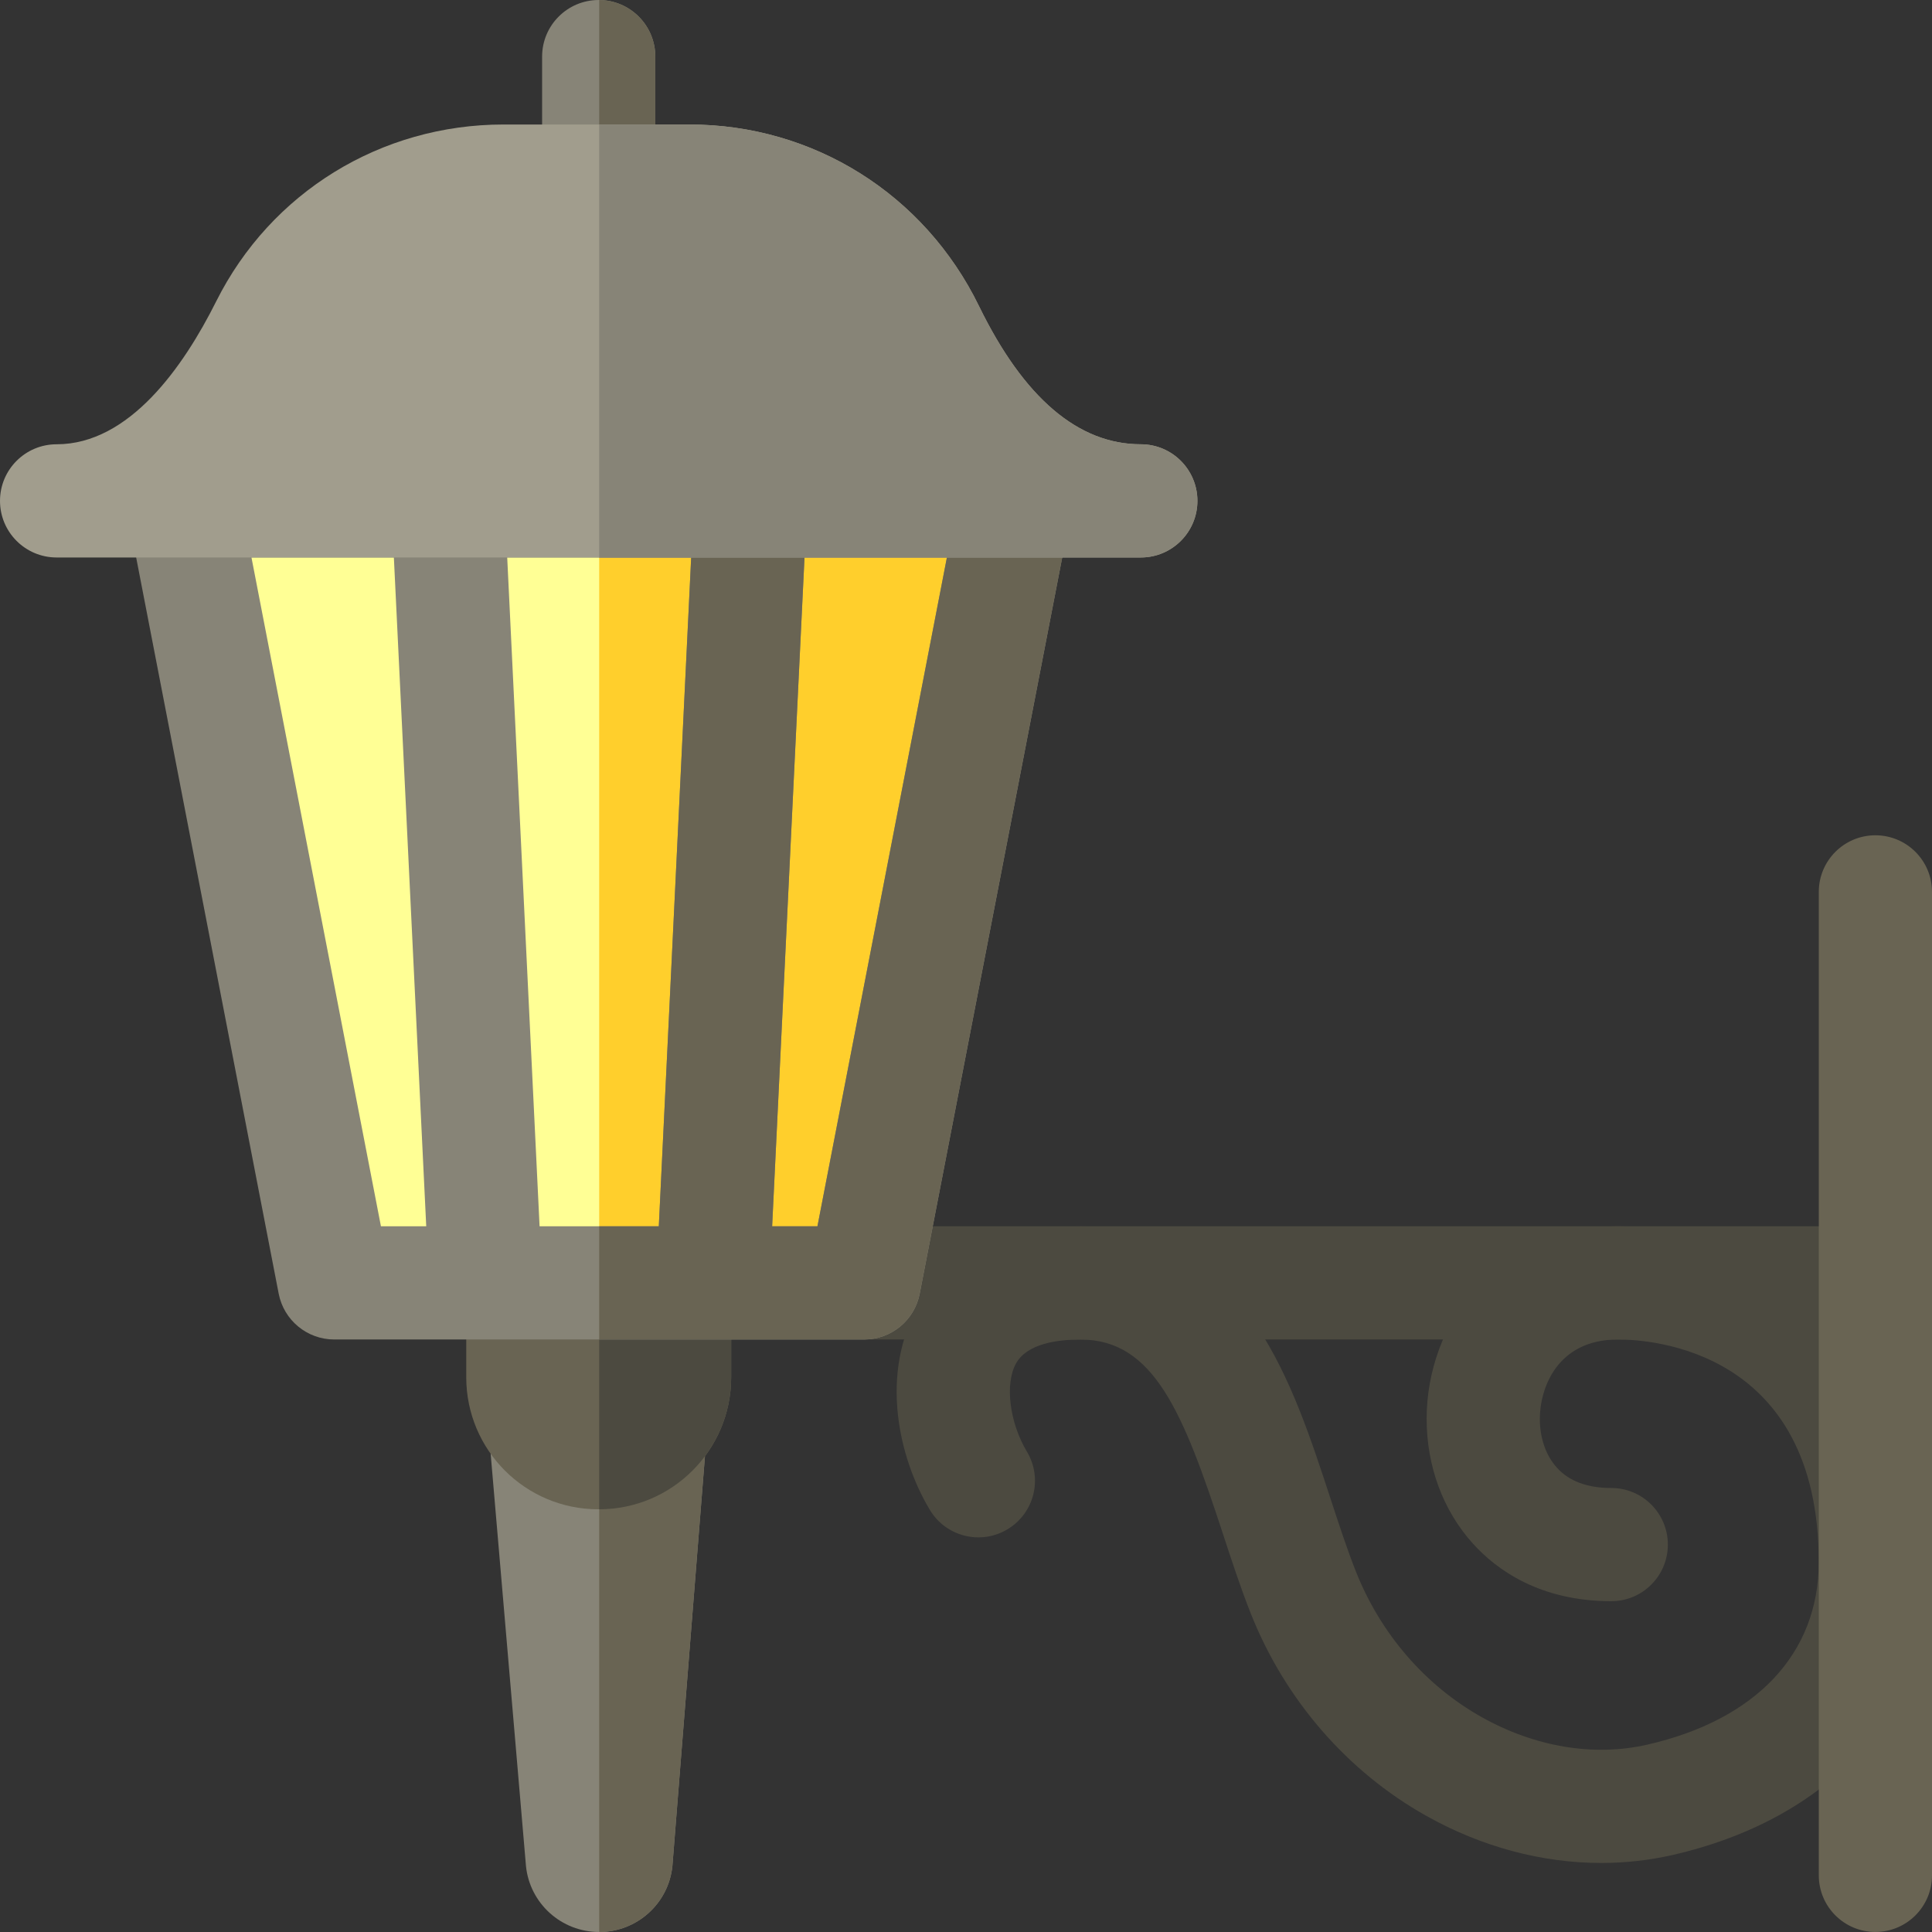 <svg height="512pt" viewBox="0 0 512 512.001" width="512pt" xmlns="http://www.w3.org/2000/svg"><rect x="0" y="0" width="512" height="512.001" fill="#333333" stroke="none"/><path d="m424.363 493.707c-15.691 0-31.648-4.234-46.328-12.457-20.977-11.746-37.523-30.828-46.598-53.734-2.656-6.703-5.051-14.02-7.367-21.094-10.48-32-18.25-51.43-37.707-51.43-6.168 0-14.133 1.086-17.07 6.27-3.051 5.383-1.797 15.68 2.855 23.449 4.258 7.105 1.945 16.32-5.164 20.574-7.105 4.258-16.32 1.945-20.574-5.164-4.469-7.461-7.465-16.359-8.438-25.051-1.184-10.598.621-20.488 5.223-28.602 10.59-18.688 31.59-21.477 43.164-21.477 19.324 0 35.047 8.91 46.738 26.484 8.945 13.441 14.301 29.793 19.48 45.605 2.277 6.957 4.43 13.527 6.75 19.387 6.543 16.508 18.391 30.219 33.363 38.605 14.125 7.91 29.684 10.5 43.805 7.289 28.91-6.57 45.488-24.203 45.488-48.371 0-56.168-44.312-59.012-53.195-59.012-16.352 0-20.715 13.211-20.715 21.02 0 5.125 1.602 9.723 4.512 12.945 3.23 3.578 8.078 5.391 14.414 5.391 8.285 0 15 6.715 15 15 0 8.285-6.715 15-15 15-18.91 0-30.387-8.312-36.68-15.285-7.898-8.746-12.246-20.484-12.246-33.055 0-24.73 17.773-51.02 50.715-51.02 35.129 0 54.938 16.926 65.371 31.125 15.512 21.113 17.828 45.332 17.828 57.887 0 19.387-6.691 36.902-19.344 50.656-11.965 13.004-29.078 22.332-49.496 26.973-6.152 1.398-12.445 2.09-18.785 2.09zm0 0" fill="#4c4a40"/><path d="m497 354.98h-303.23c-8.285 0-15-6.719-15-15 0-8.285 6.715-15 15-15h303.23c8.285 0 15 6.715 15 15 0 8.285-6.715 15-15 15zm0 0" fill="#4c4a40"/><path d="m497 511.988c-8.285 0-15-6.715-15-15v-260.629c0-8.285 6.715-15 15-15s15 6.715 15 15v260.629c0 8.285-6.715 15-15 15zm0 0" fill="#696453"/><path d="m186.816 385.918-8.629 108.637c-1.023 9.91-9.398 17.445-19.395 17.445h-.004c-9.996 0-18.371-7.535-19.398-17.445l-9.363-109.309" fill="#878477"/><path d="m158.789 512h.004c9.996 0 18.371-7.535 19.398-17.445l8.629-108.637-28.027-.332v126.414zm0 0" fill="#696453"/><path d="m158.77 399.98h-.211c-19.332 0-35-15.672-35-35v-25h70.211v25c0 19.328-15.672 35-35 35zm0 0" fill="#696453"/><path d="m158.789 399.977c19.32-.012 34.98-15.676 34.98-34.996v-25h-34.98zm0 0" fill="#4c4a40"/><path d="m229 339.98h-140.422l-40.121-207.242h220.664zm0 0" fill="#ffff95"/><path d="m158.789 339.98h70.211l40.121-207.242h-110.332zm0 0" fill="#ffcf2c"/><path d="m280.695 123.191c-2.852-3.453-7.094-5.457-11.574-5.457h-220.664c-4.477 0-8.719 2-11.57 5.457-2.848 3.453-4.008 8-3.156 12.398l40.121 207.242c1.367 7.055 7.543 12.148 14.727 12.148h140.426c7.184 0 13.359-5.094 14.727-12.148l40.121-207.242c.848-4.398-.309-8.945-3.156-12.398zm-97.527 24.547-8.578 177.242h-31.598l-8.578-177.242zm-116.527 0h37.738l8.578 177.242h-12.004zm149.988 177.242h-12.004l8.578-177.246h37.738zm0 0" fill="#878477"/><path d="m269.121 117.738h-110.332v30h24.379l-8.578 177.242h-15.801v30h70.211c7.188 0 13.363-5.094 14.727-12.148l40.121-207.242c.852-4.398-.305-8.945-3.152-12.398-2.852-3.453-7.094-5.453-11.574-5.453zm-52.492 207.242h-12.004l8.578-177.246h37.738zm0 0" fill="#696453"/><path d="m158.664 62.996c-8.285 0-15-6.715-15-15v-32.996c0-8.285 6.715-15 15-15 8.285 0 15 6.715 15 15v32.996c0 8.285-6.715 15-15 15zm0 0" fill="#878477"/><path d="m158.789.008v62.984c8.227-.07 14.875-6.754 14.875-14.996v-32.996c0-8.242-6.648-14.926-14.875-14.992zm0 0" fill="#696453"/><path d="m302.328 147.738h-287.328c-8.285 0-15-6.719-15-15 0-8.285 6.715-15 15-15 19.297 0 33.645-20.582 42.281-37.848 14.469-28.922 43.652-46.895 76.164-46.895h49.23c32.871 0 62.289 18.449 76.781 48.145 11.848 24.285 26.273 36.598 42.871 36.598 8.281 0 15 6.715 15 15 0 8.281-6.715 15-15 15zm0 0" fill="#a19d8d"/><path d="m302.328 117.738c-16.598 0-31.023-12.312-42.871-36.598-14.488-29.695-43.91-48.145-76.781-48.145h-23.887v114.742h143.539c8.281 0 15-6.719 15-15 0-8.285-6.715-15-15-15zm0 0" fill="#878477"/></svg>